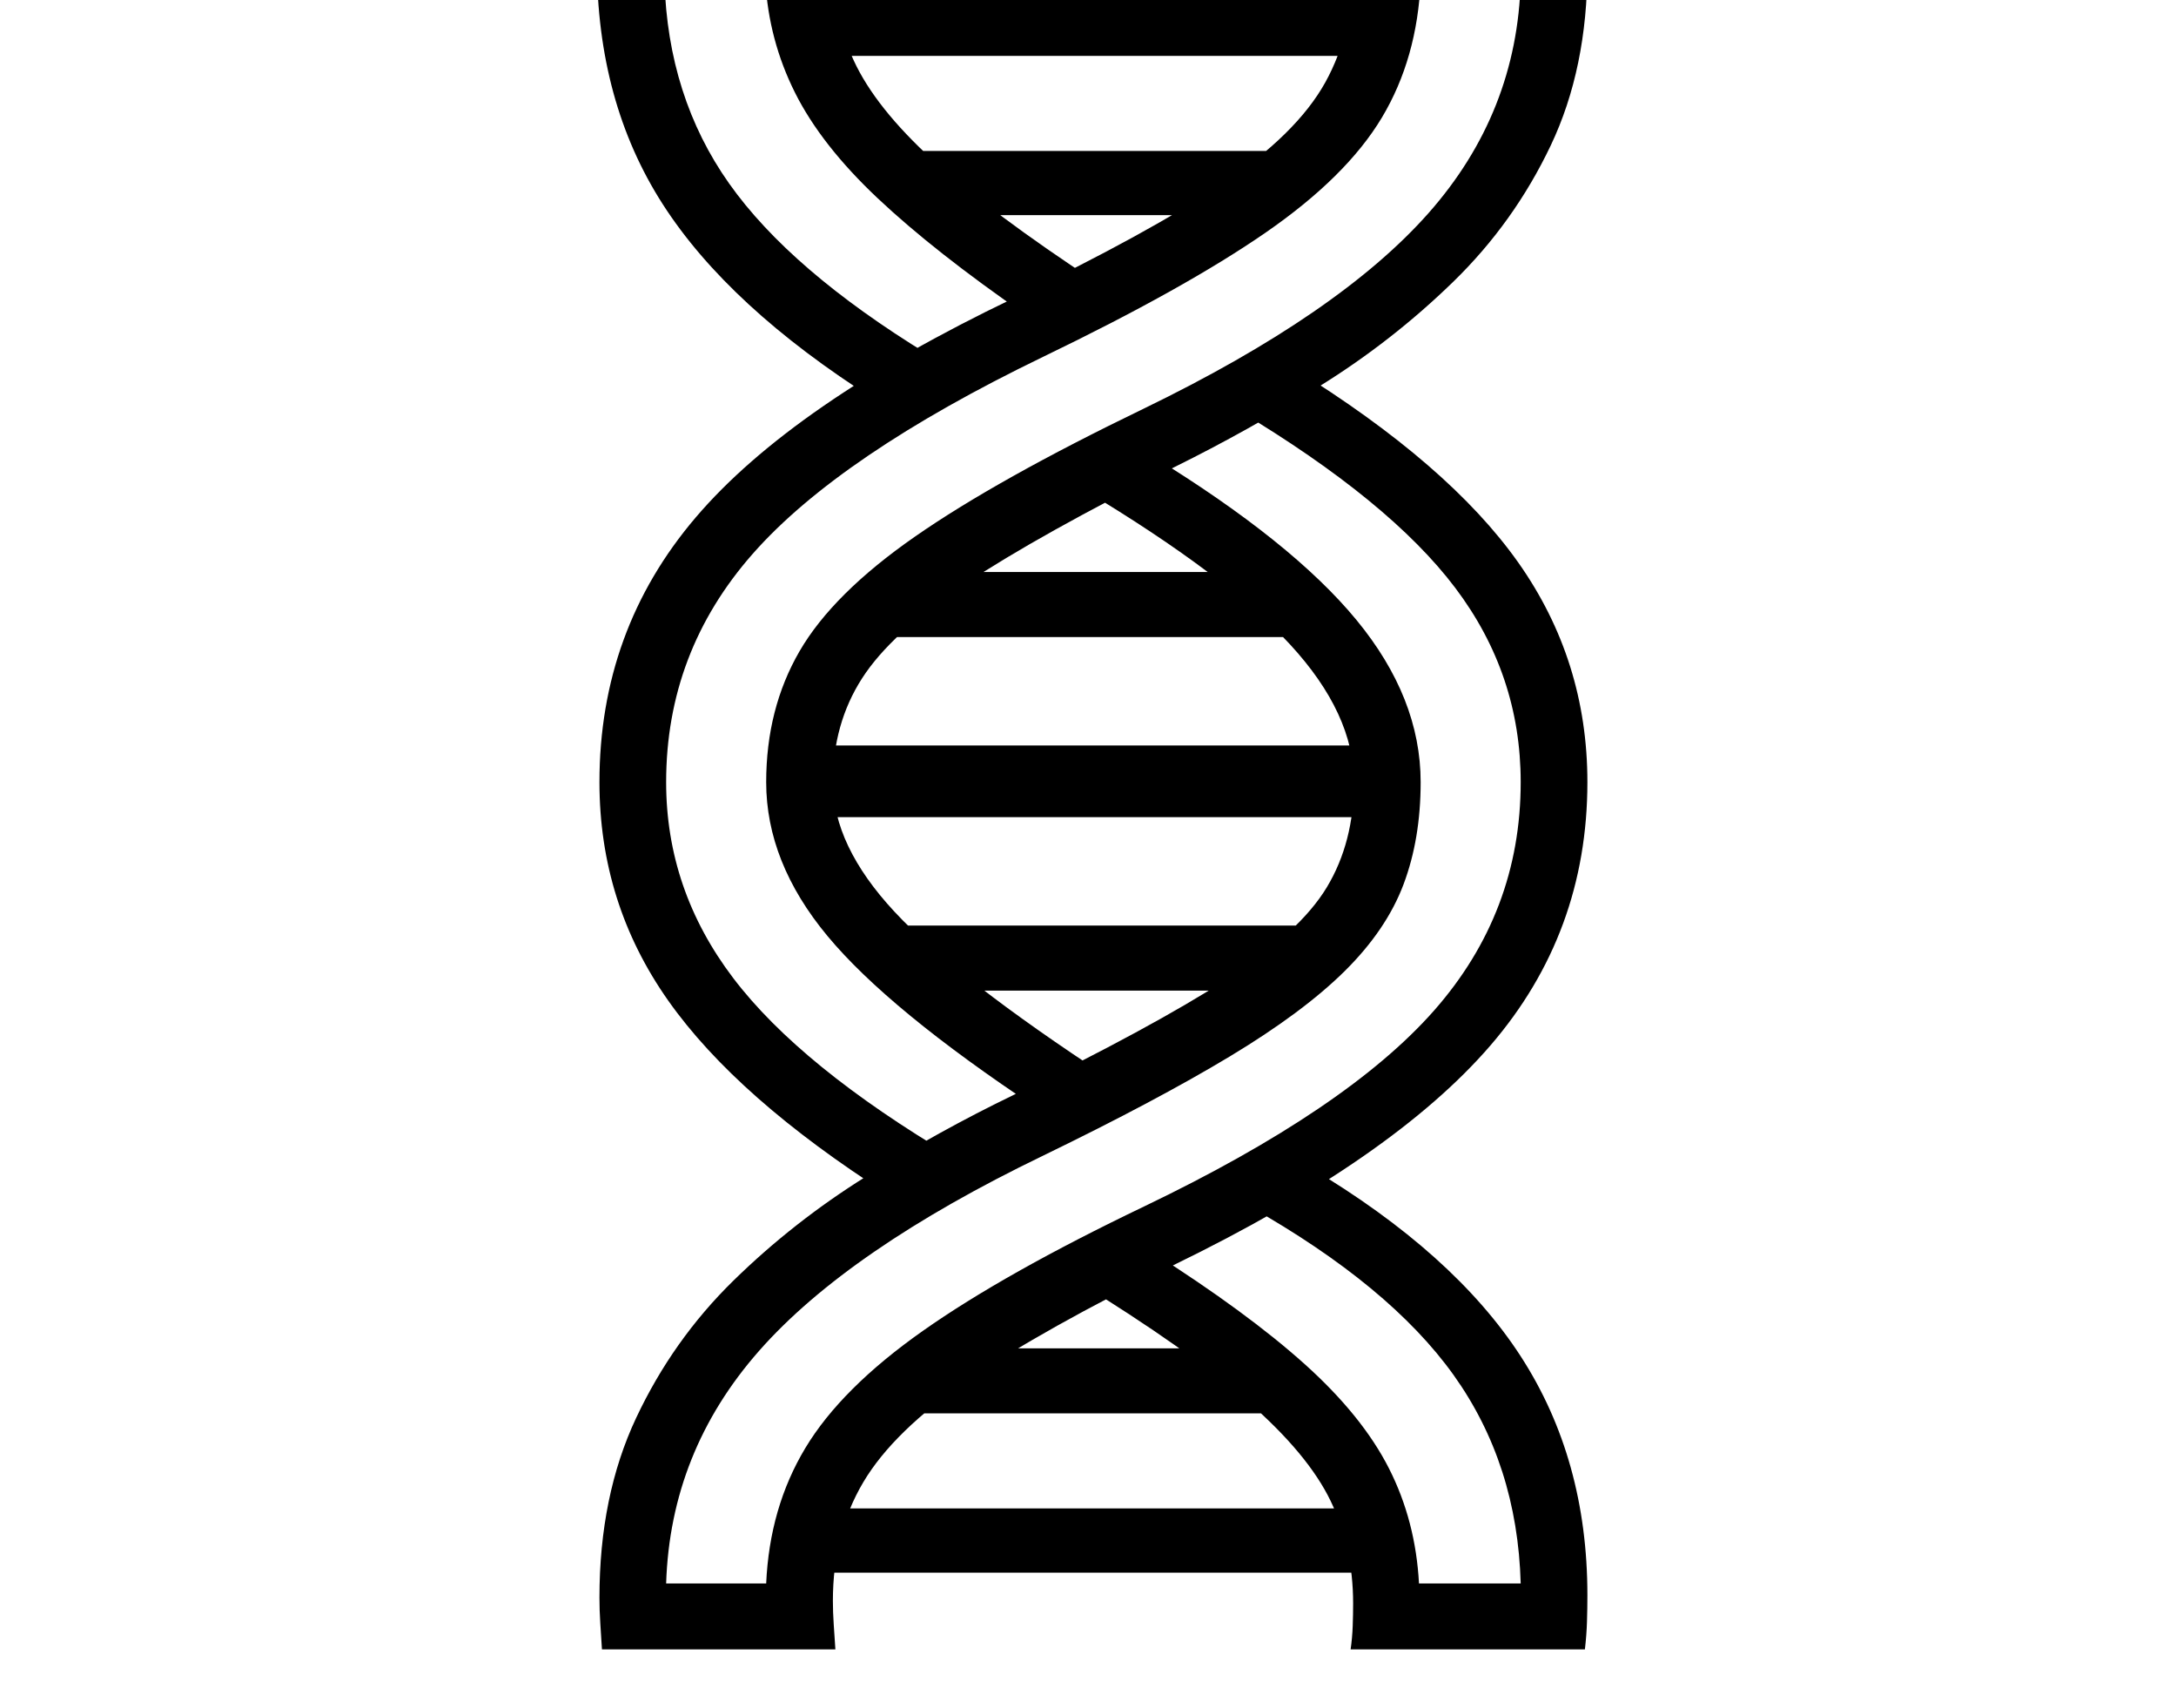 <svg xmlns="http://www.w3.org/2000/svg" viewBox="-10 0 2610 2048"><path d="M1056 1433q-182-116-264.5-233T709 938q0-182 115.5-317.5T1205 358q162-78 251-137.5T1579.5 99 1614-48v-26.5l-2-27.5h279q2 16 2.5 32t.5 31q0 121-44 213.5T1733 338t-160 125-174 97q-162 81-251 140t-124 113.5T989 938q0 76 74 155.5t256 198.5l-85 37q-178-118-251.5-206.5T909 938q0-88 40-157t138.5-137.5T1362 490q235-114 341.5-234.5T1814-23h-120q-4 93-46.5 164T1508 279t-267 149Q997 546 893 664T789 938q0 129 80.5 235t264.5 215zm-344 545q-1-16-2-31.5t-1-30.5q0-122 44-215.5T869.5 1536t160-125.5T1204 1314q168-82 256.5-139t121-111 32.5-126q0-82-76.5-165T1291 588l81-41q168 103 245 196.5t77 194.5q0 68-20.5 122.5t-70.5 104-138 102.5-224 119q-234 113-340.5 234T789 1899h120q4-91 47-162.5t141-140.5 265-149q244-117 348-235t104-274q0-129-78.5-233T1475 492l67-50q186 115 269 232.5t83 263.5q0 181-116.5 316T1398 1517q-157 77-246.5 138t-126 122.5T989 1920q0 13 1 28l2 30zm230-92 17-77h692v77zm89-191 114-78h352l81 78zm579 283q2-14 2.5-28t.5-27q0-67-27-123t-98.5-118.5T1281 1536l90-35q115 73 184 135t101 125 36 138h122q-4-143-80.5-250T1489 1447l72-47q173 103 253 226.5t80 286.5q0 16-.5 32t-2.5 33zm-502-790-101-78h587l-50 78zM953 980v-86h719v86zm54-216 101-78h436l50 78zm32-285Q864 368 785 245T706-44q0-14 1-28.5t2-29.5h282l-2 28-1 27q0 63 26 119.5t95 119.5 197 147l-85 39q-110-76-178-140t-99.5-127T908-23H787q4 139 77.5 243T1103 425zm128-221-113-77h489l-24 77zM976 67l-17-77h677v77z"/></svg>